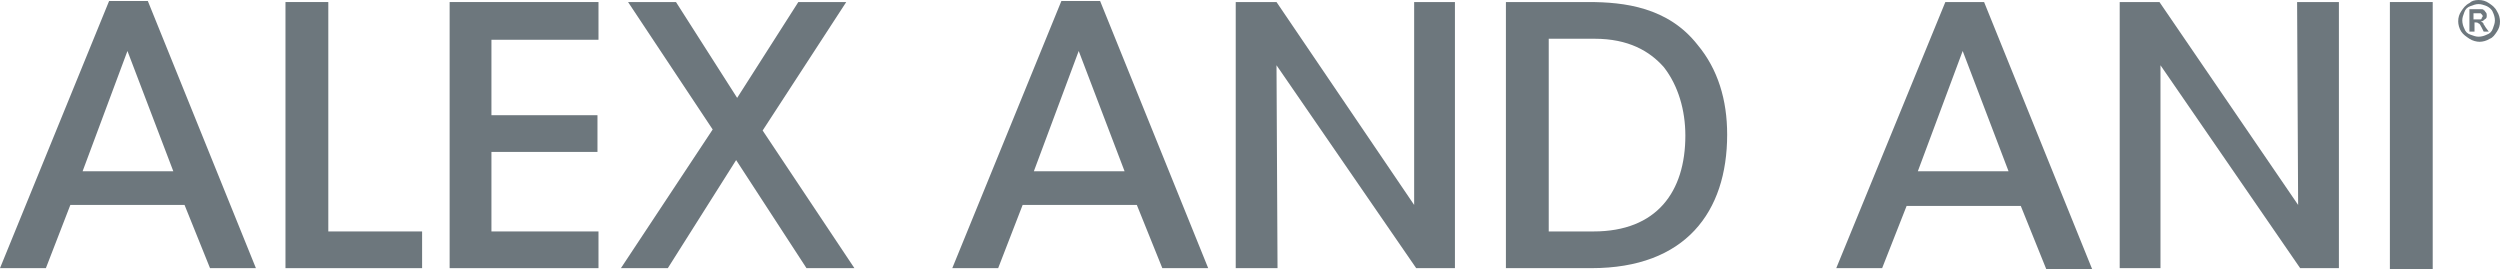 <?xml version="1.0" encoding="UTF-8"?> <!-- Generator: Adobe Illustrator 24.0.1, SVG Export Plug-In . SVG Version: 6.00 Build 0) --> <svg xmlns="http://www.w3.org/2000/svg" xmlns:xlink="http://www.w3.org/1999/xlink" id="Layer_1" x="0px" y="0px" viewBox="0 0 245.2 26.4" style="enable-background:new 0 0 245.2 26.4;" xml:space="preserve"> <style type="text/css"> .st0{fill:#6D777D;} </style> <title>Element 2</title> <g> <path class="st0" d="M4.5,26.3H0L10.7,0.1h3.8l10.6,26.2h-4.5l-2.5-6.2H6.9L4.5,26.3z M12.5,5L8.1,16.8H17L12.5,5z"></path> <polygon class="st0" points="28,0.2 32.2,0.2 32.2,22.7 41.4,22.7 41.4,26.3 28,26.3 "></polygon> <polygon class="st0" points="44.1,0.2 58.7,0.2 58.7,3.9 48.2,3.9 48.2,11.3 58.6,11.3 58.6,14.9 48.2,14.9 48.2,22.7 58.7,22.7 58.7,26.3 44.1,26.3 "></polygon> <polygon class="st0" points="69.9,12.7 61.6,0.2 66.3,0.2 72.3,9.6 78.3,0.2 83,0.2 74.8,12.8 83.8,26.3 79.1,26.3 72.2,15.7 65.5,26.3 60.9,26.3 "></polygon> <path class="st0" d="M97.9,26.3h-4.5l10.7-26.2h3.8l10.6,26.2H114l-2.5-6.2h-11.2L97.9,26.3z M105.8,5l-4.4,11.8h8.9L105.8,5z"></path> <polygon class="st0" points="138.7,20.1 138.7,0.2 142.7,0.2 142.7,26.3 138.9,26.3 125.2,6.4 125.3,26.3 121.2,26.3 121.2,0.2 125.2,0.2 "></polygon> <path class="st0" d="M147.7,0.2h8.1c3.5,0,7.8,0.5,10.7,4.2c2,2.4,2.9,5.4,2.9,8.8c0,7.6-4.1,13.1-13.3,13.1h-8.4V0.2z M151.9,22.7 h4.4c6.2,0,9-3.9,9-9.4c0-2.5-0.7-4.9-2.1-6.7c-1.4-1.6-3.5-2.8-6.8-2.8h-4.5L151.9,22.7L151.9,22.7z"></path> <path class="st0" d="M184.6,26.3h-4.5l10.7-26.1h3.8l10.6,26.2h-4.5l-2.5-6.2H187L184.6,26.3z M192.5,5l-4.4,11.8h8.9L192.5,5z"></path> <polygon class="st0" points="225.4,20.1 225.3,0.2 229.4,0.2 229.4,26.3 225.6,26.3 211.9,6.4 211.9,26.3 207.9,26.3 207.9,0.2 211.8,0.2 "></polygon> <rect x="234.4" y="0.2" class="st0" width="4.2" height="26.2"></rect> <path class="st0" d="M243.1,0c0.4,0,0.7,0.1,1,0.3s0.6,0.4,0.8,0.8c0.2,0.3,0.3,0.7,0.3,1c0,0.4-0.1,0.7-0.3,1 c-0.2,0.3-0.4,0.6-0.7,0.7c-0.3,0.2-0.7,0.3-1,0.3s-0.7-0.1-1-0.3s-0.6-0.4-0.8-0.7c-0.2-0.3-0.3-0.7-0.3-1c0-0.4,0.1-0.7,0.3-1 c0.2-0.3,0.4-0.6,0.8-0.8C242.4,0.1,242.7,0,243.1,0 M243.1,0.4c-0.3,0-0.5,0.1-0.8,0.2c-0.3,0.1-0.5,0.3-0.6,0.6s-0.2,0.5-0.2,0.8 s0.1,0.6,0.2,0.8c0.1,0.3,0.3,0.5,0.6,0.6c0.3,0.1,0.5,0.2,0.8,0.2s0.6-0.1,0.8-0.2c0.3-0.1,0.5-0.3,0.6-0.6s0.2-0.5,0.2-0.8 s-0.1-0.6-0.2-0.8c-0.1-0.3-0.4-0.5-0.6-0.6C243.6,0.5,243.4,0.4,243.1,0.4 M242.2,3.1V0.9h0.4c0.4,0,0.6,0,0.7,0s0.3,0,0.3,0.1 c0.1,0,0.1,0.1,0.2,0.2c0.1,0.1,0.1,0.2,0.1,0.3c0,0.2,0,0.3-0.2,0.4c-0.1,0.1-0.2,0.2-0.4,0.2c0.1,0,0.1,0.1,0.2,0.1 c0,0,0.1,0.1,0.1,0.2c0,0,0.1,0.1,0.2,0.3l0.3,0.4h-0.5l-0.2-0.4c-0.1-0.2-0.2-0.4-0.3-0.4c-0.1-0.1-0.2-0.1-0.3-0.1h-0.1v0.9 H242.2z M242.6,1.9h0.2c0.3,0,0.4,0,0.5,0s0.1-0.1,0.1-0.1c0-0.1,0.1-0.1,0.1-0.2c0-0.1,0-0.1-0.1-0.2l-0.1-0.1c-0.1,0-0.2,0-0.5,0 h-0.2V1.9z"></path> </g> </svg> 